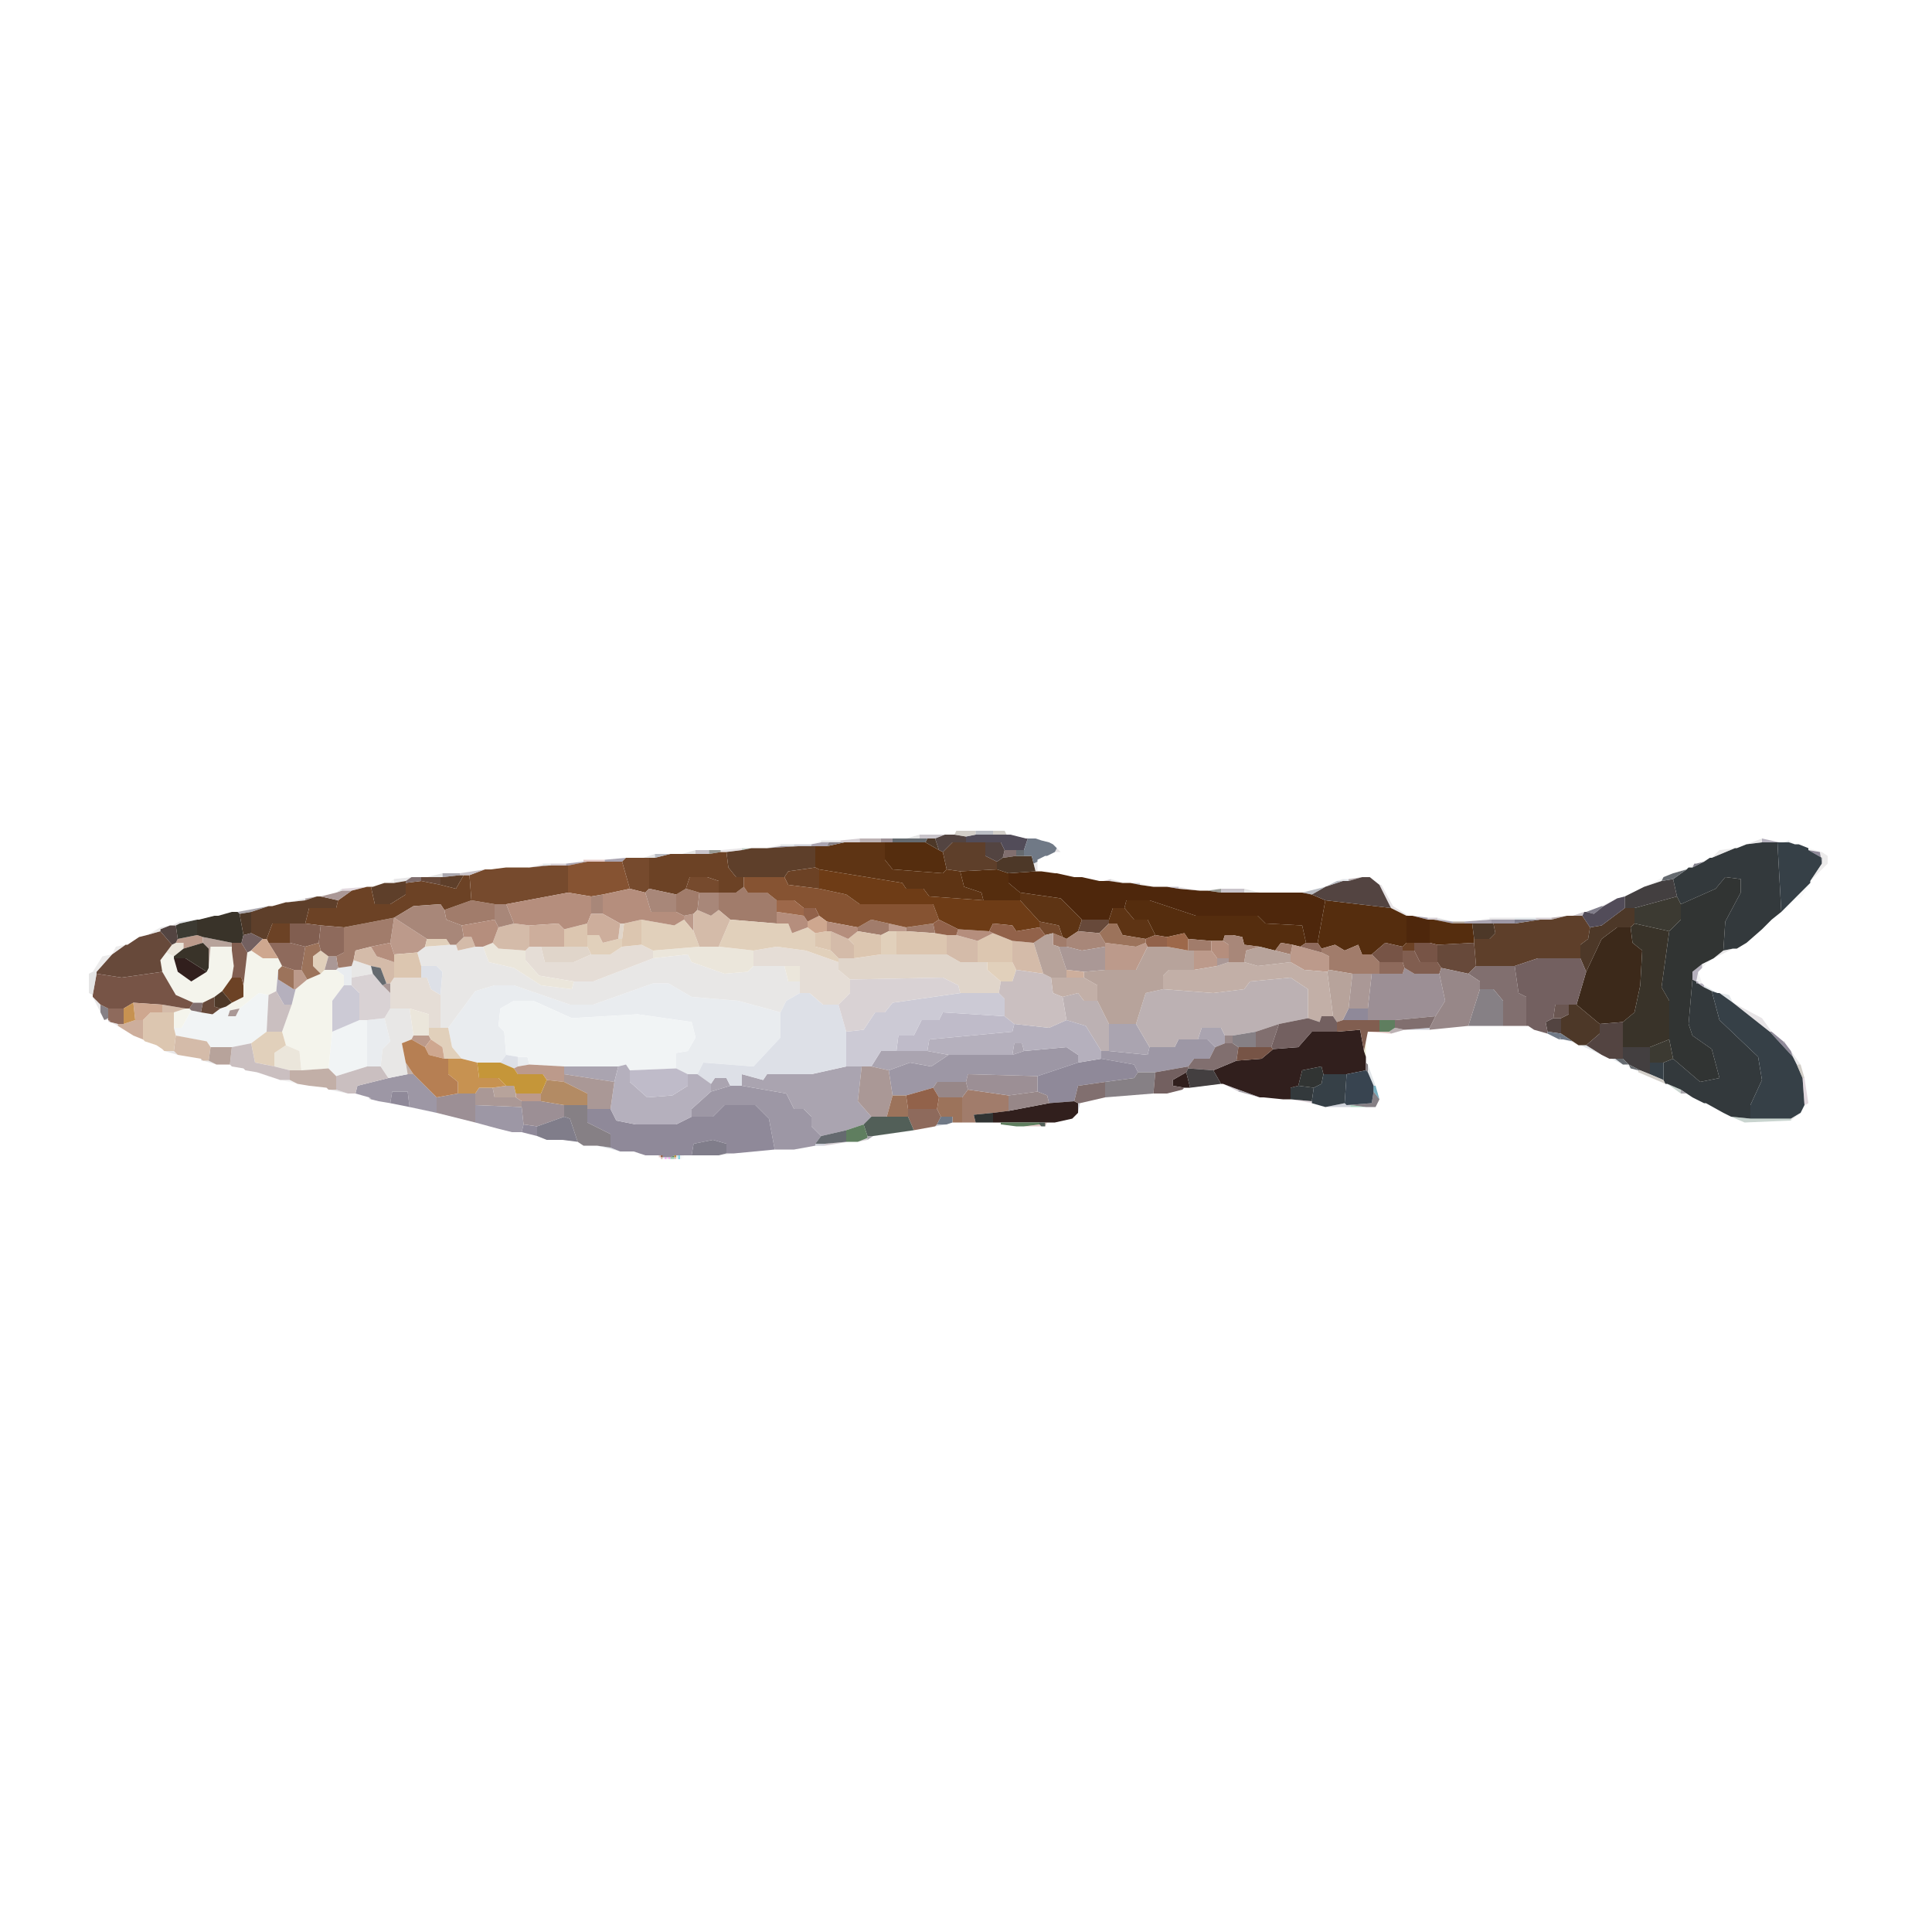 <svg version="1.2" xmlns="http://www.w3.org/2000/svg" viewBox="0 0 1000 1000" width="1000" height="1000">
	<title>Prosopium_coulteri</title>
	<style>
		.s0 { opacity: 1;fill: #33393c } 
		.s1 { fill: #e9ecef } 
		.s2 { fill: #9d97a5 } 
		.s3 { fill: #aaa4b0 } 
		.s4 { fill: #f1f4f5 } 
		.s5 { fill: #e8e7e6 } 
		.s6 { opacity: 1;fill: #8f8999 } 
		.s7 { opacity: 1;fill: #552d0e } 
		.s8 { opacity: 1;fill: #4e270c } 
		.s9 { fill: #bcb1b3 } 
		.s10 { fill: #dde0e7 } 
		.s11 { fill: #f4f4ec } 
		.s12 { fill: #e5ddd6 } 
		.s13 { opacity: 1;fill: #5e3f2a } 
		.s14 { fill: #ebe6db } 
		.s15 { fill: #5e3414 } 
		.s16 { fill: #bc9a8b } 
		.s17 { fill: #c2afa7 } 
		.s18 { fill: #a17c6b } 
		.s19 { fill: #b5b0bd } 
		.s20 { opacity: 1;fill: #6c4225 } 
		.s21 { fill: #e0d5ca } 
		.s22 { fill: #3c291a } 
		.s23 { fill: #bfbbc9 } 
		.s24 { fill: #9c8f95 } 
		.s25 { opacity: 1;fill: #764a2d } 
		.s26 { fill: #e1d0bb } 
		.s27 { opacity: 1;fill: #311f1d } 
		.s28 { opacity: 1;fill: #67493a } 
		.s29 { fill: #865332 } 
		.s30 { fill: #d4bba9 } 
		.s31 { fill: #dcc6b0 } 
		.s32 { fill: #cccad5 } 
		.s33 { fill: #d9d2d4 } 
		.s34 { opacity: 1;fill: #313433 } 
		.s35 { fill: #cabfc0 } 
		.s36 { fill: #b58e7d } 
		.s37 { opacity: 1;fill: #816f6f } 
		.s38 { fill: #6e3c16 } 
		.s39 { opacity: 1;fill: #868085 } 
		.s40 { fill: #b7a39b } 
		.s41 { opacity: 1;fill: #364047 } 
		.s42 { opacity: 1;fill: #815e50 } 
		.s43 { fill: #978788 } 
		.s44 { fill: #393329 } 
		.s45 { fill: #a88779 } 
		.s46 { fill: #aa9896 } 
		.s47 { opacity: 1;fill: #4d3828 } 
		.s48 { opacity: 1;fill: #3c3a32 } 
		.s49 { opacity: 1;fill: #775446 } 
		.s50 { opacity: 1;fill: #534441 } 
		.s51 { fill: #cdae9c } 
		.s52 { fill: #9c735b } 
		.s53 { opacity: 1;fill: #807d8a } 
		.s54 { fill: #736060 } 
		.s55 { fill: #8e6a5c } 
		.s56 { opacity: 1;fill: #6a5651 } 
		.s57 { fill: #cea78f } 
		.s58 { fill: #9d684a } 
		.s59 { opacity: 1;fill: #524c59 } 
		.s60 { fill: #92624a } 
		.s61 { opacity: 1;fill: #433f40 } 
		.s62 { opacity: 1;fill: #384450 } 
		.s63 { fill: #b38b64 } 
		.s64 { fill: #c79251 } 
		.s65 { opacity: 1;fill: #b67f53 } 
		.s66 { opacity: 1;fill: #656a6f } 
		.s67 { opacity: 1;fill: #525f58 } 
		.s68 { opacity: .3;fill: #dbdadb } 
		.s69 { opacity: .7;fill: #87828c } 
		.s70 { fill: #c59639 } 
		.s71 { opacity: .7;fill: #dadadb } 
		.s72 { opacity: .7;fill: #bfbab1 } 
		.s73 { opacity: .4;fill: #c3bdc1 } 
		.s74 { opacity: .2;fill: #e1e3e3 } 
		.s75 { opacity: 1;fill: #707986 } 
		.s76 { opacity: .5;fill: #dbd9d9 } 
		.s77 { opacity: .3;fill: #9faab6 } 
		.s78 { opacity: 1;fill: #5f7e5f } 
		.s79 { opacity: .7;fill: #9da2ac } 
		.s80 { opacity: .5;fill: #8b7e91 } 
		.s81 { opacity: .7;fill: #b2acb4 } 
		.s82 { opacity: .3;fill: #b3aeb0 } 
		.s83 { opacity: .5;fill: #604633 } 
		.s84 { opacity: .7;fill: #6e7169 } 
		.s85 { opacity: .4;fill: #7a9388 } 
		.s86 { opacity: .3;fill: #5c637c } 
		.s87 { opacity: .3;fill: #745c6d } 
		.s88 { opacity: .7;fill: #3d8ca5 } 
		.s89 { opacity: .7;fill: #5ac5d7 } 
		.s90 { opacity: .3;fill: #a24a41 } 
		.s91 { opacity: .4;fill: #b89fad } 
		.s92 { opacity: .3;fill: #c2be77 } 
		.s93 { opacity: .4;fill: #339463 } 
		.s94 { opacity: .4;fill: #e343df } 
	</style>
	<g id="Background">
		<path id="Path 0" class="s0" d="m904 437l8-1h8l2 36-5 4-5 5-8 7-5 3h-2l-5 1 1-15 8-15v-7l-8-1-5 6-18 8-2-4-2-9 7-5 1-1h2l6-3 3-2h1l12-5h1zm-38 111l14 12 10-2-4-15-10-7-2-6 2-23 2 1 1 1 3 2 4 2 4 15 20 19 2 12-6 13v7l-10-1-4-2-9-5h-1l-6-3-3-2-3-2-7-3h-1l-1-2v-9zm-198 21v-6l4-1 8 1-1 7z"/>
		<path id="Path 1" fill-rule="evenodd" class="s1" d="m175 501l7-1v10h-4v-5l-4-3zm57 31l14-19 10-3h10l29 10h12l31-11h8l12 7 24 2 22 6v13l-14 15-26-2-3 6h-5l-6-3v-8l6-1 4-7-2-8-28-4-34 2-20-9h-10l-7 4-1 9 3 3 1 12-3 4h-12l-8-2-5-6zm-42-4l9-1 3 12-4 4-1 9h-7zm78 24v-5h5l1 4z"/>
		<path id="Path 2" fill-rule="evenodd" class="s2" d="m397 439l7-1h9zm184 18l-7-1h1zm191 21v-2h12v2zm-177 64h13l2-4h15l4 4-3 6h-8l-3 4-17 3h-9l-2-4-17-3v-4h4l20 2zm-65 2l22-2 6 4v4l-21 7-36-1-1 4h-15l-2 3-14 4h-7l-2-13 11-4 11 2 9-6h33zm-329 14l10-2h3l12 12v8l-14-3-1-8h-8l-1 6-6-1-4-1-1-1-7-2 1-4zm167 7l10-3h6l23 4 4 8h5l4 4v5l5 5-3 4v1l-11 2h-10l-3-16-7-7h-16l-6 6h-11v-4zm-122 16v-9l24 1 1 9-1 4h-5l-8-2z"/>
		<path id="Path 3" fill-rule="evenodd" class="s3" d="m420 437l5-1h4l-1 2h-8zm-107 8l11-1-2 2h-9zm-20 2l9-1h2l-10 2h-1zm446 29l-8-2 8 1zm13 2l-10-2h2l8 1zm6-1l13-1h1v2h-14zm-184 67v-14h14l7 12-1 4zm46-6l2-6h10l2 4v4l-5 2-4-4zm-96 8l1-6h4l1 4zm-73 6l5-8h24l11 2-9 6-11-2-11 4zm-159 0h28l-2 8-26-4zm92 10v-6l11 3 2-3h23l18-4h8l-2 18 7 8-4 4-9 3-13 3-5-5v-5l-4-4h-5l-4-8zm-16-1l2-3h6l2 4-10 3z"/>
		<path id="Path 4" class="s4" d="m124 522l10-8 5 1-1 19-8 6-10 2h-11l-2-3-16-3-1-4h4l5-9 5 1 6 1 4-3 3-1 2 2-1 3h4zm138 24l-1-12-3-3 1-9 7-4h10l20 9 34-2 28 4 2 8-4 7-6 1v8l-24 1-2-3-4 1h-28l-18-1-1-4h-5zm-90-12l14-6h4v24l-16 5-4-4zm180 64h1v1h-1z"/>
		<path id="Path 5" class="s5" d="m220 490l13-1h3l1 3 9-2h4l3 8 13 3 14 9 16 2 1-4h10l31-12 18-2 2 4 17 6 12-1 3-3h16l2 8h6v6l-7 4-3 6-22-6-24-2-12-7h-8l-31 11h-12l-29-10h-10l-10 3-14 19h-4v-17l1-12-3-3h-8l-2-7zm-38 10l1-3 9 3 1 4-11 2zm17 27l3-5h10l2 14-1 2-5 2 2 10 1 6-10 2-4-6 1-9 4-4z"/>
		<path id="Path 6" class="s6" d="m943 447v-3l-7-4 6 1zm-248 81l3-6h10v6zm233 19l-12-13h1l6 5 1 1 3 4zm-370 3l12-2 17 3 2 4-2 3-15 2-14 2-2 8-13 1-1-4-5-2v-8zm-356 21l1-6h8l1 8zm156 7h11l6-6h16l7 7 3 16-21 2h-4v-5l-7-2-10 2-1 6h-4-1-1-1-1-1l-2 1h-1-1-1-1l-1-1h-1-7l-6-2h-7l-5-2v-7l-12-6v-7h12l3 6 10 2h21zm-88 8l1-4 7 1v5z"/>
		<path id="Path 7" class="s7" d="m490 450l-2 2-26-2-4-5v-9h4 17l7 4 2 1zm7 1l19-1 6 2v5l6 5v4h-19l-1-4-9-3zm85 19l1-4h12l24 8h32l4 4 19 1 2 9-3 2-4-1-6-1-3 4-8-2-8-1-1-4-5-1h-4l-1 3h-6l-12-1-2-3-9 2-6-1-4-8h-7zm100 18l4-22 34 4 8 4v14l-2 2-9-2-7 6h-5l-2-5-7 3-5-3-7 2zm58 0v-12h2l10 2h6 4l1 8v2l-19 1z"/>
		<path id="Path 8" class="s8" d="m522 452l14-1h1 2l7 1h1l9 2h4l9 2h2 3l7 1h1 3l5 1 7 1h7l6 1 11 1h4l7 1h12 8 22l5 1 7 3-4 22h-6l-2-9-19-1-4-4h-32l-24-8h-12l-1 4h-6l-2 6h-14l-11-11-21-3-6-5zm206 36v-14h1 2l8 2h1v12h-8z"/>
		<path id="Path 9" class="s9" d="m445 436v-2h11v2zm253 19l7-1-7 2zm-540 10l6-1-6 2zm645 10l8-1-8 2zm-201 37l26 2 16-2 3-4 21-2 9 6v15l-15 3-12 4-12 2h-4l-2-4h-10l-2 6h-10l-2 4h-13l-7-12 5-16zm-52 4l8-2 3 4h7l6 12v14h-4l-8-13-10-3zm169 18l3-2 5 1-7 2z"/>
		<path id="Path 10" class="s10" d="m218 506v-6h8l3 3-1 12-5-3-2-6zm186 18l3-6 7-4h5l7 6h8l4 14v18l-18 4h-23l-2 3-11-3v6h-6l-2-4h-6l-2 3-7-5 3-6 26 2 14-15zm-145 26l3-4 6 1v5l-2 1zm91 48h1v1h-1z"/>
		<path id="Path 11" class="s11" d="m108 501l1-11h11v2l1 8-1 6-5 7-4 3-6 3h-5l-9-4-7-12-1-6 3-4 4 2v1l2 7 7 5 8-5zm20-8l2-1 6 4h8l2 4-2 2-1 11-4 2-5-1-10 8-5 1-2-2 3-2 6-3v-6zm38 11l2-2h6l4 3v5l-6 8v16l-2 19-14 1-1-10-7-3-2-7 5-14 2-8 6-5zm-76 20l6-2h2l1 1-5 9h-4z"/>
		<path id="Path 12" class="s12" d="m322 490l10-1 6 3v4l-31 12h-10l-18-3-7-8v-5l2-2h6l2 8h15l9-4h10zm68 2l12-2 15 2 17 6v4l6 5v7l-6 6h-8l-7-6h-5v-6-8h-8-16zm-188 17l2-3h14 3l2 6 5 3v17h-6v-7l-10-3h-10v-8z"/>
		<path id="Path 13" class="s13" d="m488 441l5-5h7 10v7l6 3v4l-19 1-7-1zm-91-2l16-1h7 2v11l-14 2-2 3h-21-4l-4-5-1-8 8-1 5-1h7zm-168 15l9-1h2l-4 7-8-2v-4zm-25 3l6-1v1 6l-8 5h-8l-2-9h1l6-2h2zm-46 9l6-2h2l9 2-1 4h-14l-2 8h-8-9l-3 8h-2l-6-3v-11l9-3h2l7-2h1zm645 10l8-2h3 5l4 6-1 6-4 3v7h-22l-12 4h-20l-1-12v-2h8l3-3-1-5h11l13-2z"/>
		<path id="Path 14" class="s14" d="m89 489l2-1h4v3l-5 4-4-2zm161 1l5-2 3 3 14 1v5l7 8 18 3-1 4-16-2-14-9-13-3zm88 2l24-2h10l18 2v8l-3 3-12 1-17-6-2-4-18 2zm68 8h8v8h-6zm-192 36l-2-14 10 3v7 4zm-72 16v-7l6-4 7 3 1 10h-6z"/>
		<path id="Path 15" class="s15" d="m428 438l9-2h8 11 2v9l4 5 26 2 2-2 7 1 2 8 9 3 1 4-28-2-3-4h-9l-2-3-43-7-2-1v-11zm100 28v-4l21 3 11 11-2 6-6 4-2-1-2-6-10-2zm46 10l2-6h6l5 6h7l4 8-5 2-12-2-3-6h-4z"/>
		<path id="Path 16" class="s16" d="m354 474l5-1v9l-5-6zm-152 14l2-13 17 11-1 4-4 3-12 1zm258-6v-4l9 2v2h-5zm-368 4l10-2 3 1v3l-10 3v-3h-4zm480 4v-2l16 2 5-2 1 2-6 12h-16zm96 4l1-5 4 1 11 3 4 2v7l-1 1-12-1-7-4zm-50 8v-10h9l3 4v4zm-466 10v-10h4l3 5-6 5zm61 26l1-2h8l1 2-3 4zm61 13l18 1v4 4l-9-1-2-3h-13l-2-3 2-1zm-7 17v-2h13v4h-10z"/>
		<path id="Path 17" class="s17" d="m630 500l6-2h8l7 2 17-2 7 4 12 1 3 23h-6l-1 3-6-2v-15l-9-6-21 2-3 4-16 2-26-2v-7l3-3h13zm-80 16l-5-2-1-8h8 9l7 4v8h-7l-3-4zm-339 40l-1-6 4 6zm-55-2l14-1 4 4v7h-4l-1-1-9-1-6-1-4-2v-5z"/>
		<path id="Path 18" class="s18" d="m372 462h9l4-3 2 3h10l5 4v6 6l-24-2-6-5zm-22 1l5-3 7 2-1 9-2 2-5 1-4-2zm-120 8l14-5 12 2v8l-17 3-8-3zm-52 9l26-5-2 13-10 2-8 2-1 5-1 3-7 1-1-6 4-2zm266 0l7-4 9 2v4l-4 2-12-2zm25 0l14-2 1 5-15-1zm79 10l-3-1v-6l5 2 2 1v4zm67 2v-6l12 1v5h-9zm45 0l3-4 6 1-1 5zm24-1l7-2 5 3 7-3 2 5h5l4 4v6h-4-10l-12-2v-7l-4-2zm-186 77l3-4 21 3v8l-8 1-10 1 1 4h-7z"/>
		<path id="Path 19" class="s19" d="m912 436v-2l9 2h-1zm-36 71v-4l5-4v2l-2 2-1 5zm-733 6l1-11v5l8 5h1l-2 8h-4zm739-2l-3-2h2l1 1zm-357 19l18 2 9-4 10 3 8 13v4l-12 2v-4l-6-4-22 2-1-4h-4l-1 6h-33l-11-2 1-6 43-4zm-205 22l4-1 2 3v6l9 8 13-1 8-5v-6h5l7 5v4l-10 9v4l-8 4h-21l-10-2-3-6 2-14z"/>
		<path id="Path 20" class="s20" d="m367 442l6-1h3l1 8 4 5h4v5l-4 3h-9v-6l-6-2h-9l-2 6-5 3-14-3v-16h3l8-2h6 7zm39 12l2-3 14-2 2 1v10l-16-2zm-178 4l8 2 4-7h3l1 13-14 5-2-3-14 1-10 6-26 5-12-1-8-1 2-8h14l1-4 7-5 8-2h2l2 9h8l8-5v-6l8-1zm-90 28l3-8h9v10h-11zm588 4l2-2h4v4h-6zm-611 23l5-7h5l1 4v6l-6 3z"/>
		<path id="Path 21" class="s21" d="m320 486l1-8h2l-1 8zm-14 8l-9 4h-15l-2-8h12 12zm136 2l14-2h8 26l7 4h9 5v4l7 6-1 6h-20l-1-4-8-4-48 1-6-5v-4-2z"/>
		<path id="Path 22" class="s22" d="m821 503l8-17 8-6h7l1 8 5 4-1 18-3 14-6 5-12 1-12-10z"/>
		<path id="Path 23" class="s23" d="m464 544l1-8h8l4-8h9l2-4 32 2 5 4-1 4-43 4-1 6zm-138 10l24-1 6 3v6l-8 5-13 1-9-8z"/>
		<path id="Path 24" class="s24" d="m456 436v-2h6v2h-4zm-182 13l7-1h3zm440 55h12l1-3 5 3h13l3 14-5 8-21 2h-8-6v-6l2-18zm-214 56l1-4 36 1v8l-15 2-21-3zm-274 8l11-2h9v6 9l-20-5zm44 5v-3h10l12 2v6l-14 5-7-1z"/>
		<path id="Path 25" class="s25" d="m322 446l2-2h9 3v16l-2 2-8-2zm-48 3l10-1h1 8 1v14l-32 6h-6l-12-2-1-13 8-3h3l8-1h11zm81 11l2-6h9l6 2v6h-10zm183 20v-3l10 2 2 6-5-2-4 1z"/>
		<path id="Path 26" class="s26" d="m332 489v-13l17 3 5-3 5 6 3 8-24 2zm40 1l6-14 24 2h6l2 5 8-3 4 3v7l8 2 4 4v2l-17-6-15-2-12 2zm84-6l4-2h4v12h-8zm-152 6v-6h6l2 4 8-2h2v4l-6 4h-10zm-84 0l1-4h10l2 3zm-54 14l-4-4v-5l4-3 4 3-2 7zm352 4l-7-6v-4h13l2 4-2 6zm-296 28v-4h6 4l2 10 5 6h-7-2l-1-6-6-4zm-92 4l8-6h8l2 7-6 4v7l-10-2z"/>
		<path id="Path 27" class="s27" d="m107 503l-8 5-7-5-2-7h6zm585 31l12-1 2 11 1 3v3 4l-10 2h-12l-1-4-10 2-2 8-4 1v6h-4l-10-1h-2l-11-4-8-3h-1l-4-7 12-5 13-1 6-5 13-1 7-8zm-79 29l-6-1v-3l7-4 2 8zm-70 8l13-1 2 1v5l-3 3-9 2h-4-1-3-20-4v-5l8-1z"/>
		<path id="Path 28" class="s28" d="m218 456v-2h3 7v4zm340 26l2-6h14v2l-5 5zm-482 2l7-2 6 7-3 4-3 4 1 6-21 3-13-2v-1l8-9 7-5h1l3-2 3-2zm668 5l19-1 1 12-4 4-14-3-2-3zm-639 30l6-3v5l3 1-4 3-6-1z"/>
		<path id="Path 29" class="s29" d="m294 448l10-2h9 9l4 14-14 3-6 1-12-2zm91 11v-5h21l2 4 16 2 14 3 7 5h38l3 8-3 2-14 2-9-2-9-2-7 4-16-3-4-3-2-4h-6l-5-4h-9l-5-4h-10z"/>
		<path id="Path 30" class="s30" d="m359 473l2-2 7 3 4-3 6 5-6 14h-10l-3-8zm-101 7l8-2 8 1v11l-2 2-14-1-3-3zm172 12v-10l9 4 3 3v7h-8zm60 2v-10h5l11 3v11h-9zm-254-5l4-4h4l2 5-9 2zm288 9v-11l11 1 5 16-14-2zm-341-1l1-5 8-2 3 5 9 3v8l-2 3h-2l-3-8-5-1zm-99 27v-4l12 2-6 2zm6 20l1-8 16 3 2 3-1 7h-3l-1-1-12-2z"/>
		<path id="Path 31" class="s31" d="m323 478l9-2v13l-10 1v-4zm-31 3l12-3v6 6h-12zm130 2l6-1h2v10l-8-2zm17 3l5-4 12 2v10l-14 2v-7zm25 8v-12h5l15 1 6 1v10zm42-7l8-4 10 4v11h-13-5zm-302 7l12-1 2 7v6h-14v-8zm-130 34l4-4h6 6v8l1 4-1 8h-5l-1-1-3-2-3-1-3-1-1-1z"/>
		<path id="Path 32" class="s32" d="m172 534v-16l6-8h4l4 4v14zm266 0l9-1 6-9h5l4-5 35-5h20l3 3v9l-32-2-2 4h-9l-4 8h-8l-1 8h-8l-5 8h-5-8z"/>
		<path id="Path 33" class="s33" d="m182 506l11-2 5 6 4 4v8l-3 5-9 1h-4v-14l-4-4zm258 1l48-1 8 4 1 4-35 5-4 5h-5l-6 9-9 1-4-14 6-6z"/>
		<path id="Path 34" class="s34" d="m870 468l18-8 5-6 8 1v7l-8 15-1 15-5 4-4 2-2 1-5 4v4l-2 23 2 6 10 7 4 15-10 2-14-12-2-10v-20l-4-7 4-29 6-6zm-198 94l2-8 10-2 1 4-1 5-4 2zm-167 19l-1-4 10-1v5z"/>
		<path id="Path 35" class="s35" d="m518 508h6l2-6 14 2 4 2 1 8 5 2 2 12-9 4-18-2-5-4v-9l-3-3zm-379 7l4-2 4 7h4l-5 14h-8zm-19 27l10-2 2 10 10 2 8 2v5h-5l-12-4-6-1-1-1-6-1-1-1zm54 15l16-5h7l4 6-16 4-1 4h-4l-6-2z"/>
		<path id="Path 36" class="s36" d="m312 463l14-3 8 2 3 10h13l4 2v2l-5 3-17-3-9 2h-2l-9-5zm-50 5l32-6 12 2v9l-2 5-12 3-3-3-15 1-8-1zm140 10v-6l14 2 2 3v3l-8 3-2-5zm-163 1l17-3 2 4-3 8-5 2h-4l-2-5h-4zm189 3v-5l16 3v2l-5 4-9-4zm67 2l1-3 16 1 2 1-8 4zm132 8v-5h6l3 2v7h-6zm-435-2l10-2 2 6v4l-9-3z"/>
		<path id="Path 37" class="s37" d="m519 444l1-4h6v3zm-309 12l3-2h5v2l-8 1zm550 48l4-4h20l2 14 4 2v15h-12v-13l-5-6h-7v-4zm-662 18l2-3h5l-1 5-5-1zm624 6l21-2-3 6-13 1-5-1zm-72 6l12-4-4 12h-8zm-21 8l5-2h4l3 2-1 7-12 5-13-1v-1l3-4h8zm-73 28l2-8 14-2v8l-13 3h-1z"/>
		<path id="Path 38" class="s38" d="m424 460v-10l43 7 2 3h9l3 4 28 2h19l10 11v3l-12 2-2-3-10-1-2 4-16-1-10-5-3-8h-38l-7-5z"/>
		<path id="Path 39" class="s39" d="m428 438l1-2h6 2zm332 93l6-19h7l5 6v13zm-708-7v-4l4 2v5l-2 1zm586 12l12-2v8h-9l-3-2zm69 18v-4l1 1v4zm-135 6l15-2 2-3h9l-1 11-25 2zm125 12l13-1 1-6 3 4-2 4h-5l-8-1zm-405 6v-6h12v2 7l12 6v7l-7-1h-4-3l-3-2-4-12z"/>
		<path id="Path 40" class="s40" d="m541 484l4-1v6l3 1 4 12v4h-8l-4-2-5-16zm-436 4v-3l15 3v2h-11l-1 11v-10zm467 14h16l6-12h10l11 2h3v10h-13l-3 3v7l-9 2-5 16h-14l-6-12v-8l-7-4v-3zm72-4l1-6 7-2 8 2 8 2v4l-17 2zm43 5l1-1 12 2-2 18-3 6-3 1-2-3zm-579 46l1-7h11l-1 9h-7zm147 14l7-1h4l1 4v2h-11z"/>
		<path id="Path 41" class="s41" d="m922 472l-2-36h1 2 3l3 1h2l5 2v1l7 4v3l-6 9v1l-8 8zm-16 107v-7l6-13-2-12-20-19-4-15 3 1h1l7 5 19 15 12 13 2 4 3 7 1 14-2 4-5 3zm-52-23v-6h7v9zm-174 7l4-2 1-5h12l-1 15-10 2-7-2v-1z"/>
		<path id="Path 42" class="s42" d="m150 488v-10h8l8 1-1 9-7 2zm-30 2v-2h5l3 5-2 17-1-4h-5l1-6-1-8zm606 8v-6h6l3 6h9l2 3-1 3h-13l-5-3zm-34 31l3-1h13 6v6h-6l-1 5-1 5-2-11-12 1z"/>
		<path id="Path 43" class="s43" d="m745 504l1-3 14 3 6 4v4l-6 19-20 2v-1l3-6 5-8zm-111 36v-4h4v4zm-151 23l2-3h15l1 4-3 4h-12zm39 4l15-2 5 2 1 4-21 4z"/>
		<path id="Path 44" class="s44" d="m113 474l7-2h3l1 1 2 11-1 4h-5l-15-3-3-1v-8h1l8-2zm731 6l2-2 18 4-4 29 4 7v20l-10 4h-14v-13l6-5 3-14 1-18-5-4zm-749 11l10-3 3 3v10l-1 2-11-7h-6v-1z"/>
		<path id="Path 45" class="s45" d="m334 462l2-2 14 3v9h-13zm27 9l1-9h10v9l-4 3zm-55-7l6-1v10h-6zm-102 11l10-6 14-1 2 3 1 5 8 3 1 6-4 4h-3l-2-3h-10zm52 1v-8h6l4 10-8 2zm296 10l6-4 11 1 3 5v2l-12 2-8-2zm81 1l1-3h4l5 1 1 4 8 1-7 2-1 6h-8v-2-7z"/>
		<path id="Path 46" class="s46" d="m174 462l3-1h5l-7 5-9-2zm378 40l-4-12h4l8 2 12-2v12l-11 1zm-384 0l2-7h4l1 6-1 1zm462-2v-4h6v2zm68 22l2-18h10l-2 18zm-500-12l2-1h2v5zm-79 13l5-1-2 4h-4zm332 55l-7-8 2-18h5l9 2 2 13-3 11zm-159-18v-4l26 4-2 14h-12v-2-6zm-46 6l2-3h7l1 5h11l3 2v3l-24-1z"/>
		<path id="Path 47" class="s47" d="m479 436l1-2h4l2 6zm40 8l7-1h4 4l1 4 1 4-14 1-6-2v-4zm304 36l6-1 12-9h5v8l-2 2h-7l-8 6-8 17-3-7v-7l4-3zm-699-7l6-1v11l-4 1zm639 13l-1-8h10 1l1 5-3 3zm-652 30l4-3 5 6-3 2-3 1-3-1zm697 11l4-2v-5h4l12 10v5l-7 6h-3-1l-3-2-6-4z"/>
		<path id="Path 48" class="s48" d="m846 470l22-6 2 4v8l-6 6-18-4zm-753 8l9-2v8l-10 2-1-7zm761 64l10-4 2 10-5 2h-7z"/>
		<path id="Path 49" class="s49" d="m710 494l7-6 9 2v2 6h-12zm22-2v-4h8l4 1v9h-9zm-682 12l13 2 21-3 7 12 9 4-2 3h-2l-12-2-15-1-5 3h-8l-4-2-4-4v-1zm590 45l1-7h9 8l1 1-6 5z"/>
		<path id="Path 50" class="s50" d="m484 434l5-2h5l6 1v3h-7l-5 5-2-1zm32 12l-6-3v-7h8l2 4-1 4zm182 10l7-2h4l5 4 6 12-34-4-7-3 7-4 9-3zm-615 25l5-2h1 2l1 7-1 2-2 1-6-7zm718 53l-1-5 4-2h4v8zm27-4l12-1v13 6h-4-2-1l-4-2-8-5 7-6z"/>
		<path id="Path 51" class="s51" d="m304 478l2-5h6l9 5-1 8-8 2-2-4h-6zm-30 1l15-1 3 3v9h-12-6zm278 27v-4l9 1v3zm-488 24l6-2h4v10l-5-2-8-5v-1z"/>
		<path id="Path 52" class="s52" d="m569 483l5-5h4l3 6 12 2v2l-5 2-16-2zm-411 7l7-2 1 4-4 3v5l4 4-7 3-3-5zm-14 12l2-2 6 2v10l-8-5zm315 76l3-11h7l1 7v4zm26-4l1-6h12v13h-5v-3h-6z"/>
		<path id="Path 53" class="s53" d="m878 447l4-1-6 3 1-2zm-57 25l8-3h1l-5 4zm-37 6v-2h11 2zm-506 105l14-5 3 1 4 12-8-1h-8l-5-2zm80 15l1-6 10-2 7 2v5l-4 1z"/>
		<path id="Path 54" class="s54" d="m126 484l4-1 6 3-6 6-2 1-3-5zm658 16l12-4h22l3 7-5 17h-4-7l-1 7-4 2 1 5v1l-7-2-3-2h-1v-15l-4-2zm-122 30l15-3 6 2 1-3h6l2 3v5h-13l-7 8-13 1-1-1zm-64 25l17-3v1l-1 2-7 4v3l6 1-1 1-8 2h-7z"/>
		<path id="Path 55" class="s55" d="m165 488l1-9 12 1v13l-4 2h-4l-4-3zm-21 8l-5-8h11l8 2-2 12h-4l-6-2zm529-6l3-2h6l2 3v2zm41 14v-6h12l1 3-1 3zm-658 23v-5h8v8h-3l-4-1-1-1zm414 51v-4h15l2 4-2 4-1 1-11 2z"/>
		<path id="Path 56" class="s56" d="m804 527l1-7h7v5l-4 2z"/>
		<path id="Path 57" class="s57" d="m418 477l6-3 4 3v5l-6 1-4-3zm-288 15l6-6h2l1 2 5 8h-8zm-61 27l15 1v4h-6l-4 4h-4zm151 23l3-4 6 4 1 6-8-2z"/>
		<path id="Path 58" class="s58" d="m402 472v-6h9l5 4v4zm202 13l9-2 2 3v6l-11-2z"/>
		<path id="Path 59" class="s59" d="m500 433l5-1h9 7 2l8 2h1l-2 6h-4-6l-2-4h-8-10zm337 32l4-1v6l-12 9-6 1-4-6 1-2h1l4 1 5-4z"/>
		<path id="Path 60" class="s60" d="m416 474v-4h6l2 4-6 3zm67 4l3-2 10 5-1 3h-5l-6-1zm29 4l2-4 10 1 2 3 12-2 3 4-6 4-11-1-10-4zm81 4l5-2 6 1v5h-10l-1-2zm-124 81l14-4 3 5-1 6h-15z"/>
		<path id="Path 61" class="s61" d="m860 456l6-1 2 9-22 6h-5v-6l10-5zm-20 92v-6h14v8 6l-5-2-6-3zm-226 7l1-2 13 1 4 7-16 2z"/>
		<path id="Path 62" class="s62" d="m697 556l10-2 1 1 3 7v3l-1 6-13 1-1-1z"/>
		<path id="Path 63" class="s63" d="m280 566l3-7 9 1 12 6v6h-12l-12-2z"/>
		<path id="Path 64" class="s64" d="m64 522l5-3 1 9-6 2zm173 44v-6l-5-4v-8h7l8 2 1 8h10l4 4-7 1h-7l-2 3z"/>
		<path id="Path 65" class="s65" d="m210 550l-2-10 5-2 7 4 2 4 8 2h2v8l5 4v6l-11 2-12-12z"/>
		<path id="Path 66" class="s66" d="m462 436v-2h7 7 4l-1 2zm64 7v-3h4v3zm340 9l7-2-7 5-6 1 1-2zm-673 52l-1-4 5 1 3 8-2 1zm647 47l-4-3h4l3 3h-2zm4 2l-1-2 6 3h-1zm-419 35l13-3v6l-11 1h-5z"/>
		<path id="Path 67" class="s67" d="m447 582l4-4h8 11l3 7-21 3h-3zm91-1h3v2h-2l-1-1z"/>
		<path id="Path 68" fill-rule="evenodd" class="s68" d="m926 436v-1l3 2zm-530 3l8-2v1l-7 1zm540 1v-1l7 2h-1zm-58 7l7-3-3 2zm-605 2l8-2v1l-7 1zm601 0l3-2-1 2zm-8 3l8-3-1 1zm-15 7l10-5-1 2zm-650-2l3-2v2zm389 1v-1l7 2zm291 41l2-1h1l-3 3zm-3 9l1-5 2 6h-2zm-61 33l-8-3 5 1zm27 12l-3-2h2zm4 2l-4-2 4 1zm-694 6l-9-2h5zm189 38h1v1h-1zm7 0h1v1h-1z"/>
		<path id="Path 69" class="s69" d="m229 454v-2h9v1zm-106 18l16-3-9 3-6 1zm518 93v-1l11 4zm229 1v-2l3 2zm-421 23v-1h3l-3 2z"/>
		<path id="Path 70" class="s70" d="m262 562l-4-4h-10l-1-8h12l7 3 2 3h13l2 3-3 7h-13l-1-4zm87 36h1v1h-1z"/>
		<path id="Path 71" class="s71" d="m469 434l7-2v2zm-116 8l7-2v2zm-20 2l6-2v2h-3zm-112 10l8-2v2h-1zm-47 8l3-2v1zm470 0v-2l8 2zm-598 42l2-1h2v1l-2 11-2-1z"/>
		<path id="Path 72" class="s72" d="m494 432l1-2h10v2l-5 1zm20 0v-2h6l1 2zm419 126l-3-7h2l2 7zm-85-3v-1h1l5 2 7 3 1 2z"/>
		<path id="Path 73" fill-rule="evenodd" class="s73" d="m373 440l11-1v1l-8 1h-3zm173 1l1-2 2 2zm174 29l-6-12h1l6 11 8 5h-1zm-110-10v-1l11 2zm219 9l8-4-7 4zm-740 10l4-2v1l-2 1zm-6 1l5-1-5 2zm833 54l-19-15 15 8 5 7zm-862-6l2-1v1zm7 3l-4-2 4 1z"/>
		<path id="Path 74" fill-rule="evenodd" class="s74" d="m419 437l6-2v1l-5 1zm-126 10l9-2v1zm421 11l-5-4 6 4zm215 7l8-8-5 8zm-171 12l13-2v1zm176 95l2-1-4 5zm-581 26h1v1h-1zm-1 1h1v1h-1z"/>
		<path id="Path 75" class="s75" d="m530 440l2-6h4l3 1 4 1 2 1 2 2-1 2-4 2h-1l-4 2v1l-2 1-1-4h-4zm271 95v-1l7 1 6 4-5-1h-1-1zm-316 47l2-4h6v3l-3 1z"/>
		<path id="Path 76" class="s76" d="m886 444l4-4 8-1zm57 3l-1-6h1l3 2v4l-9 9zm-867 37l7-4v1 1zm-18 10l2-4 5-1zm-10 9l5-8 5-1-8 9zm879 76l5-3-5 4z"/>
		<path id="Path 77" fill-rule="evenodd" class="s77" d="m923 436l3-1v1zm-519 2v-1h7v1zm-123 10v-1h4v1zm414 8v-1h3v1zm-602 21l9-1-9 2zm691-1v-1h11v1zm98 35v-1l7 4-3-1zm15 8l-7-5 5 1zm-68 27l-11-5h3zm11 5l-6-3h2zm-132 4v-4l4 11h-1zm-387 41l-12-3 7 1z"/>
		<path id="Path 78" class="s78" d="m714 534v-6h8v4l-3 2zm-196 47h20v1l-8 1h-4l-8-1zm-80 4l9-3 2 6v1l-5 2h-5-1zm-91 14l2-1v1z"/>
		<path id="Path 79" class="s79" d="m505 432v-2h9v2zm-166 12v-2h8zm347 15l6-3h3zm-12 3l12-3-7 4z"/>
		<path id="Path 80" class="s80" d="m610 460l-6-1h6z"/>
		<path id="Path 81" class="s81" d="m476 434v-2h13l-5 2h-4zm-116 8v-2h7v2zm-122 10l13-2-8 3h-3-2zm394 10v-2h12v2zm182 12l6-2-1 2z"/>
		<path id="Path 82" fill-rule="evenodd" class="s82" d="m904 437l8-3v2zm-479-1v-1h10v1zm110 11l2-1v5h-1zm-331 8l9-1-3 2-6 1zm371 1v-1l7 2h-1zm117 0l3-1v1zm-543 11l9-2v1zm595 9v-1l8 2zm27 0v-1h13v1zm121 16l5-1-10 5zm-9 6l4-2-3 2zm-831 26l-4-8 4 4zm40 22l-7-2h5zm836 1l-1-3 5 7h-2zm-816 4l-7-2h3zm68 15l-10-2h4zm192 32l4-1h4zm-27 1h1v1h-1z"/>
		<path id="Path 83" class="s83" d="m752 478v-1h6v1z"/>
		<path id="Path 84" class="s84" d="m367 442v-2h6v1zm258 19l7-1v2z"/>
		<path id="Path 85" fill-rule="evenodd" class="s85" d="m384 440v-1h5zm486 126l-7-5 7 3zm57 14l-24 1-7-3 10 1h21z"/>
		<path id="Path 86" fill-rule="evenodd" class="s86" d="m411 438v-1h9v1zm179 20l-5-1h5zm137 75l13-1v1zm-169 43v-5h1zm128-3l10-2 1 1h2v1zm-202 10l1-1h5zm-62 10v-1h5v1z"/>
		<path id="Path 87" fill-rule="evenodd" class="s87" d="m435 435l10-1v2h-10zm-150 13v-1h8v1zm286 8l4-1v1zm168 20v-1h5v1zm56 0v-1h8v1zm-154 89l-8-4 8 3zm-197 26l5-2v1zm-17 1l11-1h1l-12 2z"/>
		<path id="Path 88" class="s88" d="m711 565v-3h1l2 7z"/>
		<path id="Path 89" class="s89" d="m351 599v-1h1v1 1h-1z"/>
		<path id="Path 90" class="s90" d="m302 446v-1h11v1h-9zm418 89l-12-1h6 5zm-179 48v-2h1zm-11 0l8-1 1 1zm-189 15h1v1h-1zm1 1h1v1h-1zm7 0h1v1h-1z"/>
		<path id="Path 91" fill-rule="evenodd" class="s91" d="m177 460l13-1-8 2h-5zm757 112l-1-14h1l2 13zm-255-1l-11-2 11 1z"/>
		<path id="Path 92" class="s92" d="m706 544l1-5v8z"/>
		<path id="Path 93" class="s93" d="m699 573v-1l8 1zm-352 27v-1h2v1z"/>
		<path id="Path 94" class="s94" d="m344 599h1v1h-1zm2 0h1v1h-1z"/>
		<path id="Path 95" class="s19" d="m878 508h1v1h-1z"/>
		<path id="Path 96" class="s58" d="m342 598h1v1h-1z"/>
		<path id="Path 97" class="s68" d="m807 537h1v1h-1z"/>
		<path id="Path 98" class="s73" d="m56 528h1v1h-1zm135 40h1v1h-1z"/>
		<path id="Path 99" class="s82" d="m923 539h1v1h-1zm-819 9h1v1h-1z"/>
	</g>
</svg>